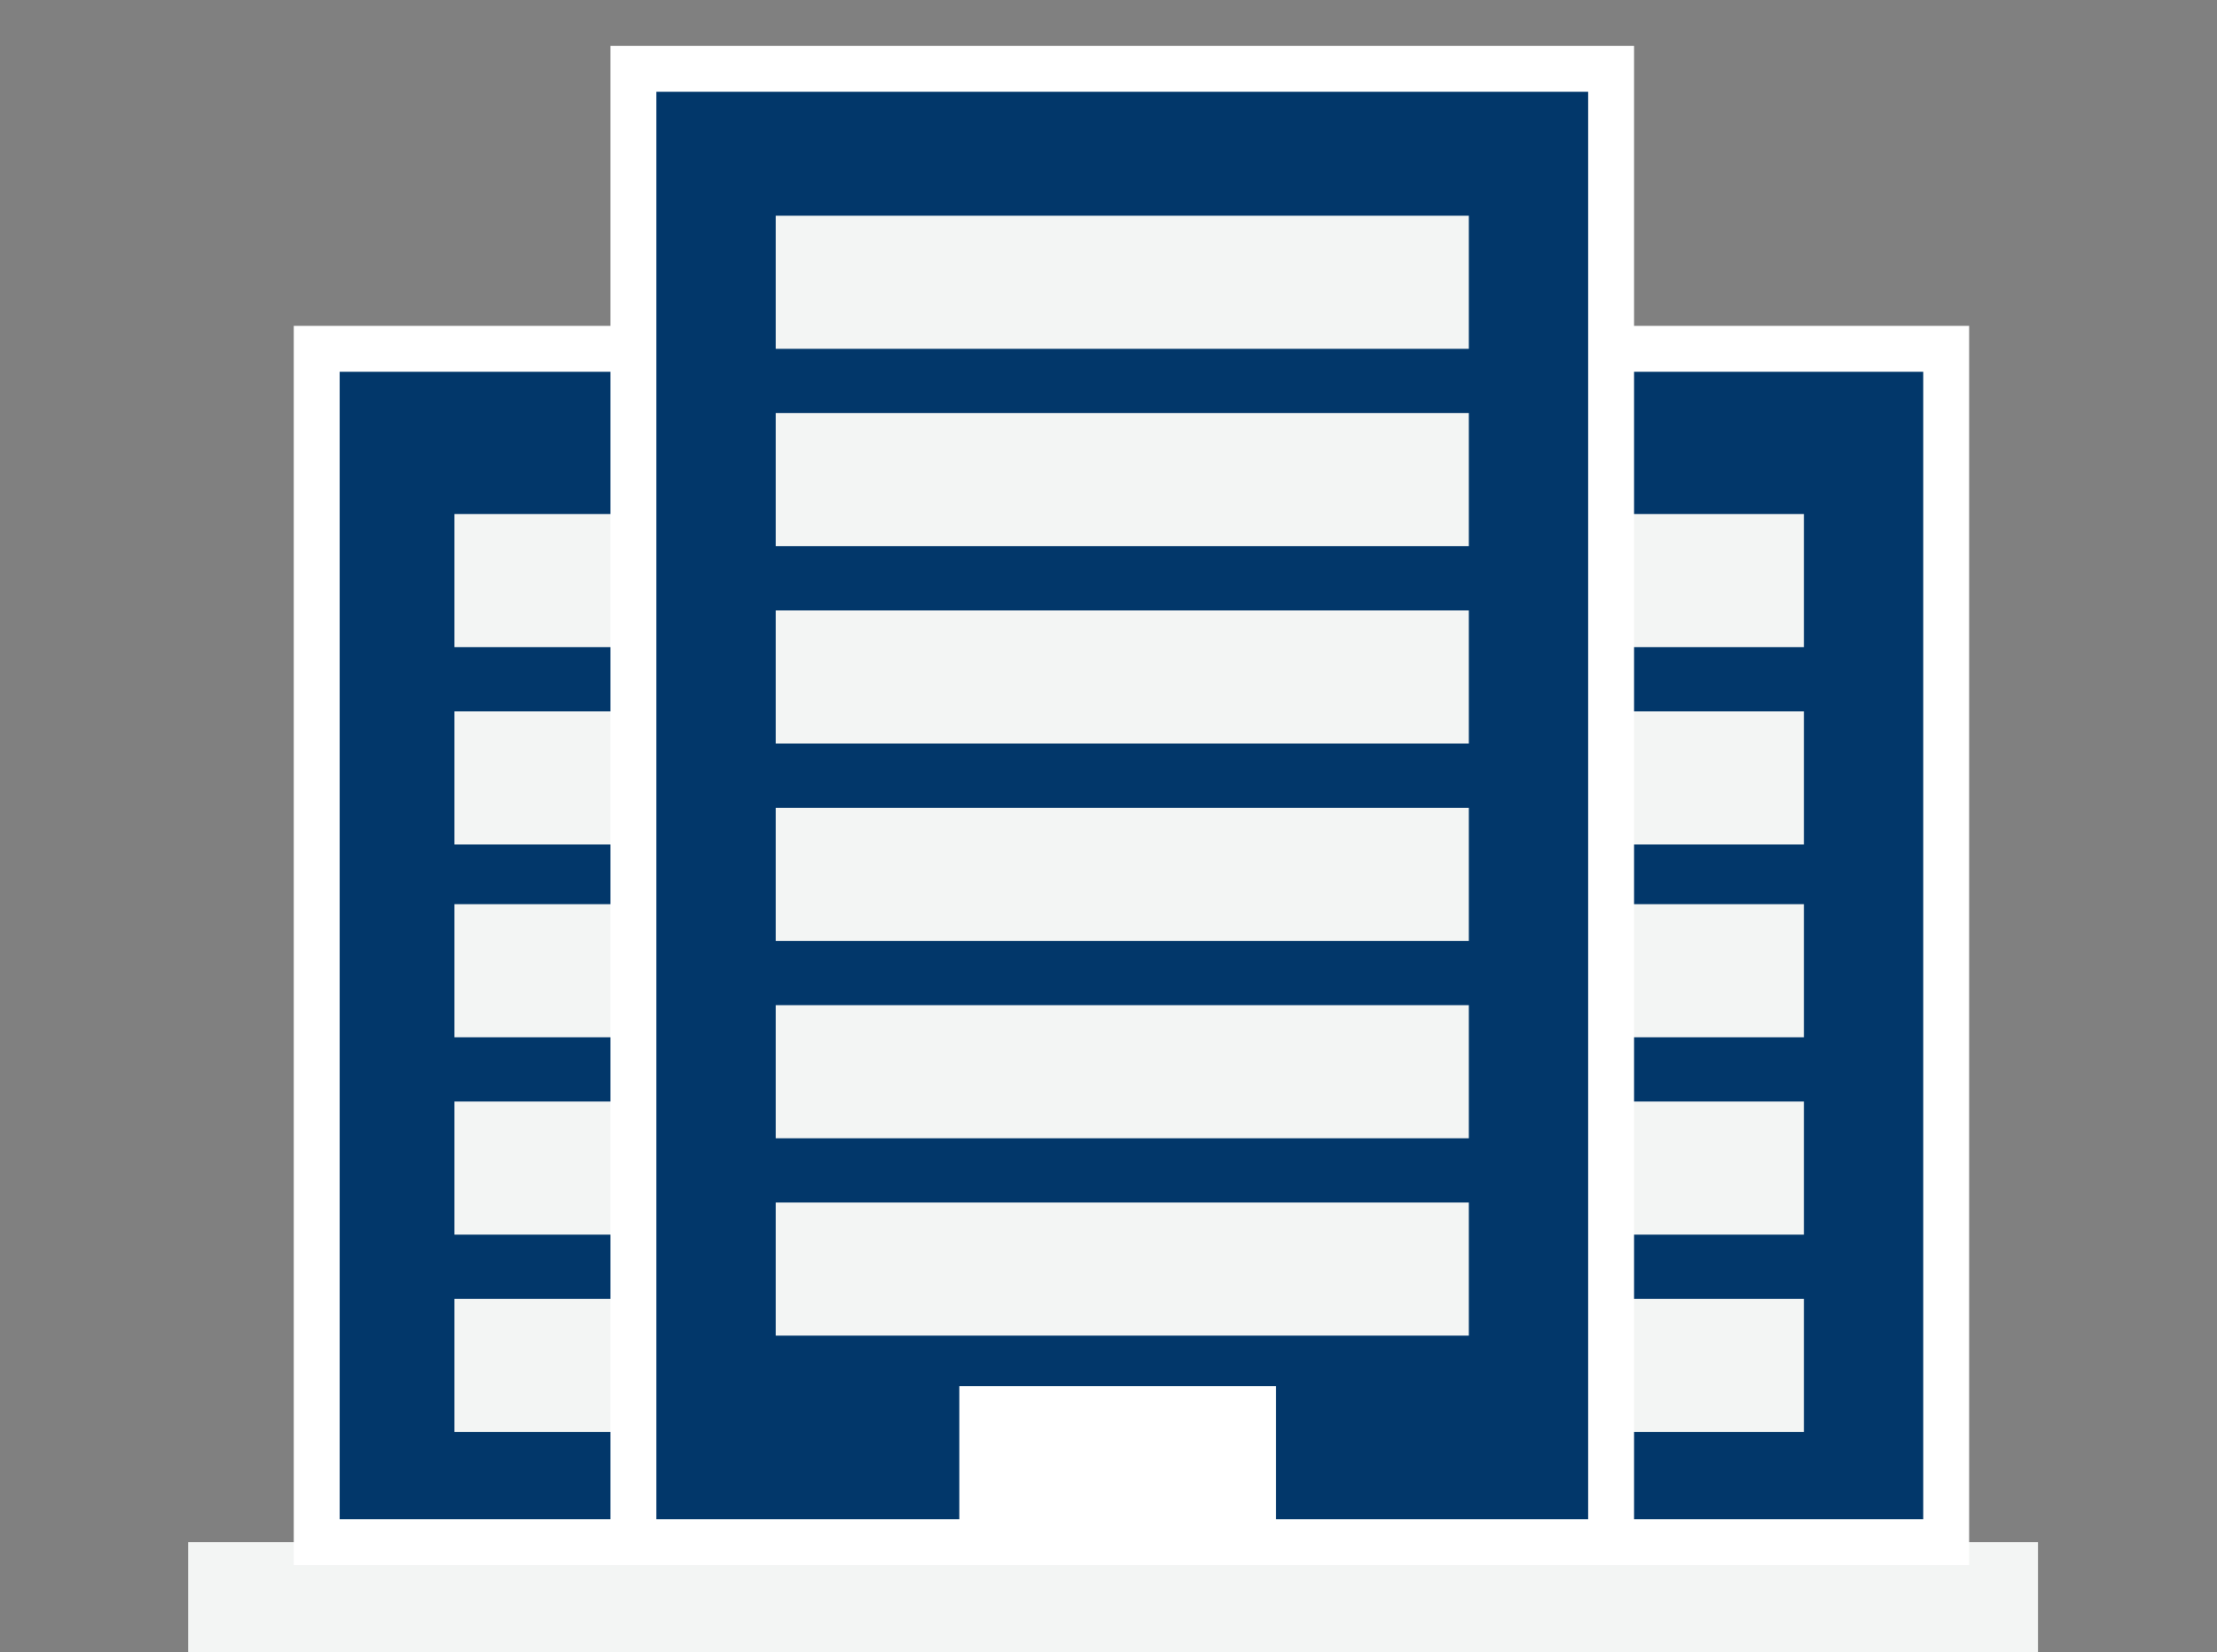 <?xml version="1.0" encoding="utf-8"?>
<!-- Generator: Adobe Illustrator 19.1.0, SVG Export Plug-In . SVG Version: 6.00 Build 0)  -->
<svg version="1.1" id="Layer_1" xmlns="http://www.w3.org/2000/svg" xmlns:xlink="http://www.w3.org/1999/xlink" x="0px" y="0px"
	 viewBox="0 0 48.3 36" style="enable-background:new 0 0 48.3 36;" xml:space="preserve">
<rect x="0" y="0" width="48.3" height="36" fill="#808080" stroke="none"/>
<style type="text/css">
	.st0{fill:#F3F5F4;}
	.st1{fill:#02376A;stroke:#FFFFFF;stroke-miterlimit:10;}
	.st2{fill:#FFFFFF;}
</style>
<g>
	<rect x="4.1" y="33.6" class="st0" width="40.3" height="2.4"/>
	<g>
		<rect x="6.9" y="7.6" class="st1" width="20.8" height="26"/>
		<rect x="13.8" y="31.9" class="st2" width="6.8" height="1.7"/>
		<rect x="9.9" y="28.3" class="st0" width="14.7" height="2.9"/>
		<rect x="9.9" y="24" class="st0" width="14.7" height="2.9"/>
		<rect x="9.9" y="19.7" class="st0" width="14.7" height="2.9"/>
		<rect x="9.9" y="15.5" class="st0" width="14.7" height="2.9"/>
		<rect x="9.9" y="11.2" class="st0" width="14.7" height="2.9"/>
	</g>
	<g>
		<rect x="21.6" y="7.6" class="st1" width="20.8" height="26"/>
		<rect x="28.6" y="31.9" class="st2" width="6.8" height="1.7"/>
		<rect x="24.6" y="28.3" class="st0" width="14.7" height="2.9"/>
		<rect x="24.6" y="24" class="st0" width="14.7" height="2.9"/>
		<rect x="24.6" y="19.7" class="st0" width="14.7" height="2.9"/>
		<rect x="24.6" y="15.5" class="st0" width="14.7" height="2.9"/>
		<rect x="24.6" y="11.2" class="st0" width="14.7" height="2.9"/>
	</g>
	<g>
		<rect x="13.8" y="1.5" class="st1" width="21.3" height="32.1"/>
		<rect x="20.9" y="30.2" class="st2" width="6.9" height="3.4"/>
		<rect x="16.9" y="26.2" class="st0" width="15.1" height="2.9"/>
		<rect x="16.9" y="21.9" class="st0" width="15.1" height="2.9"/>
		<rect x="16.9" y="17.6" class="st0" width="15.1" height="2.9"/>
		<rect x="16.9" y="13.3" class="st0" width="15.1" height="2.9"/>
		<rect x="16.9" y="9" class="st0" width="15.1" height="2.9"/>
		<rect x="16.9" y="4.7" class="st0" width="15.1" height="2.9"/>
	</g>
</g>
</svg>
